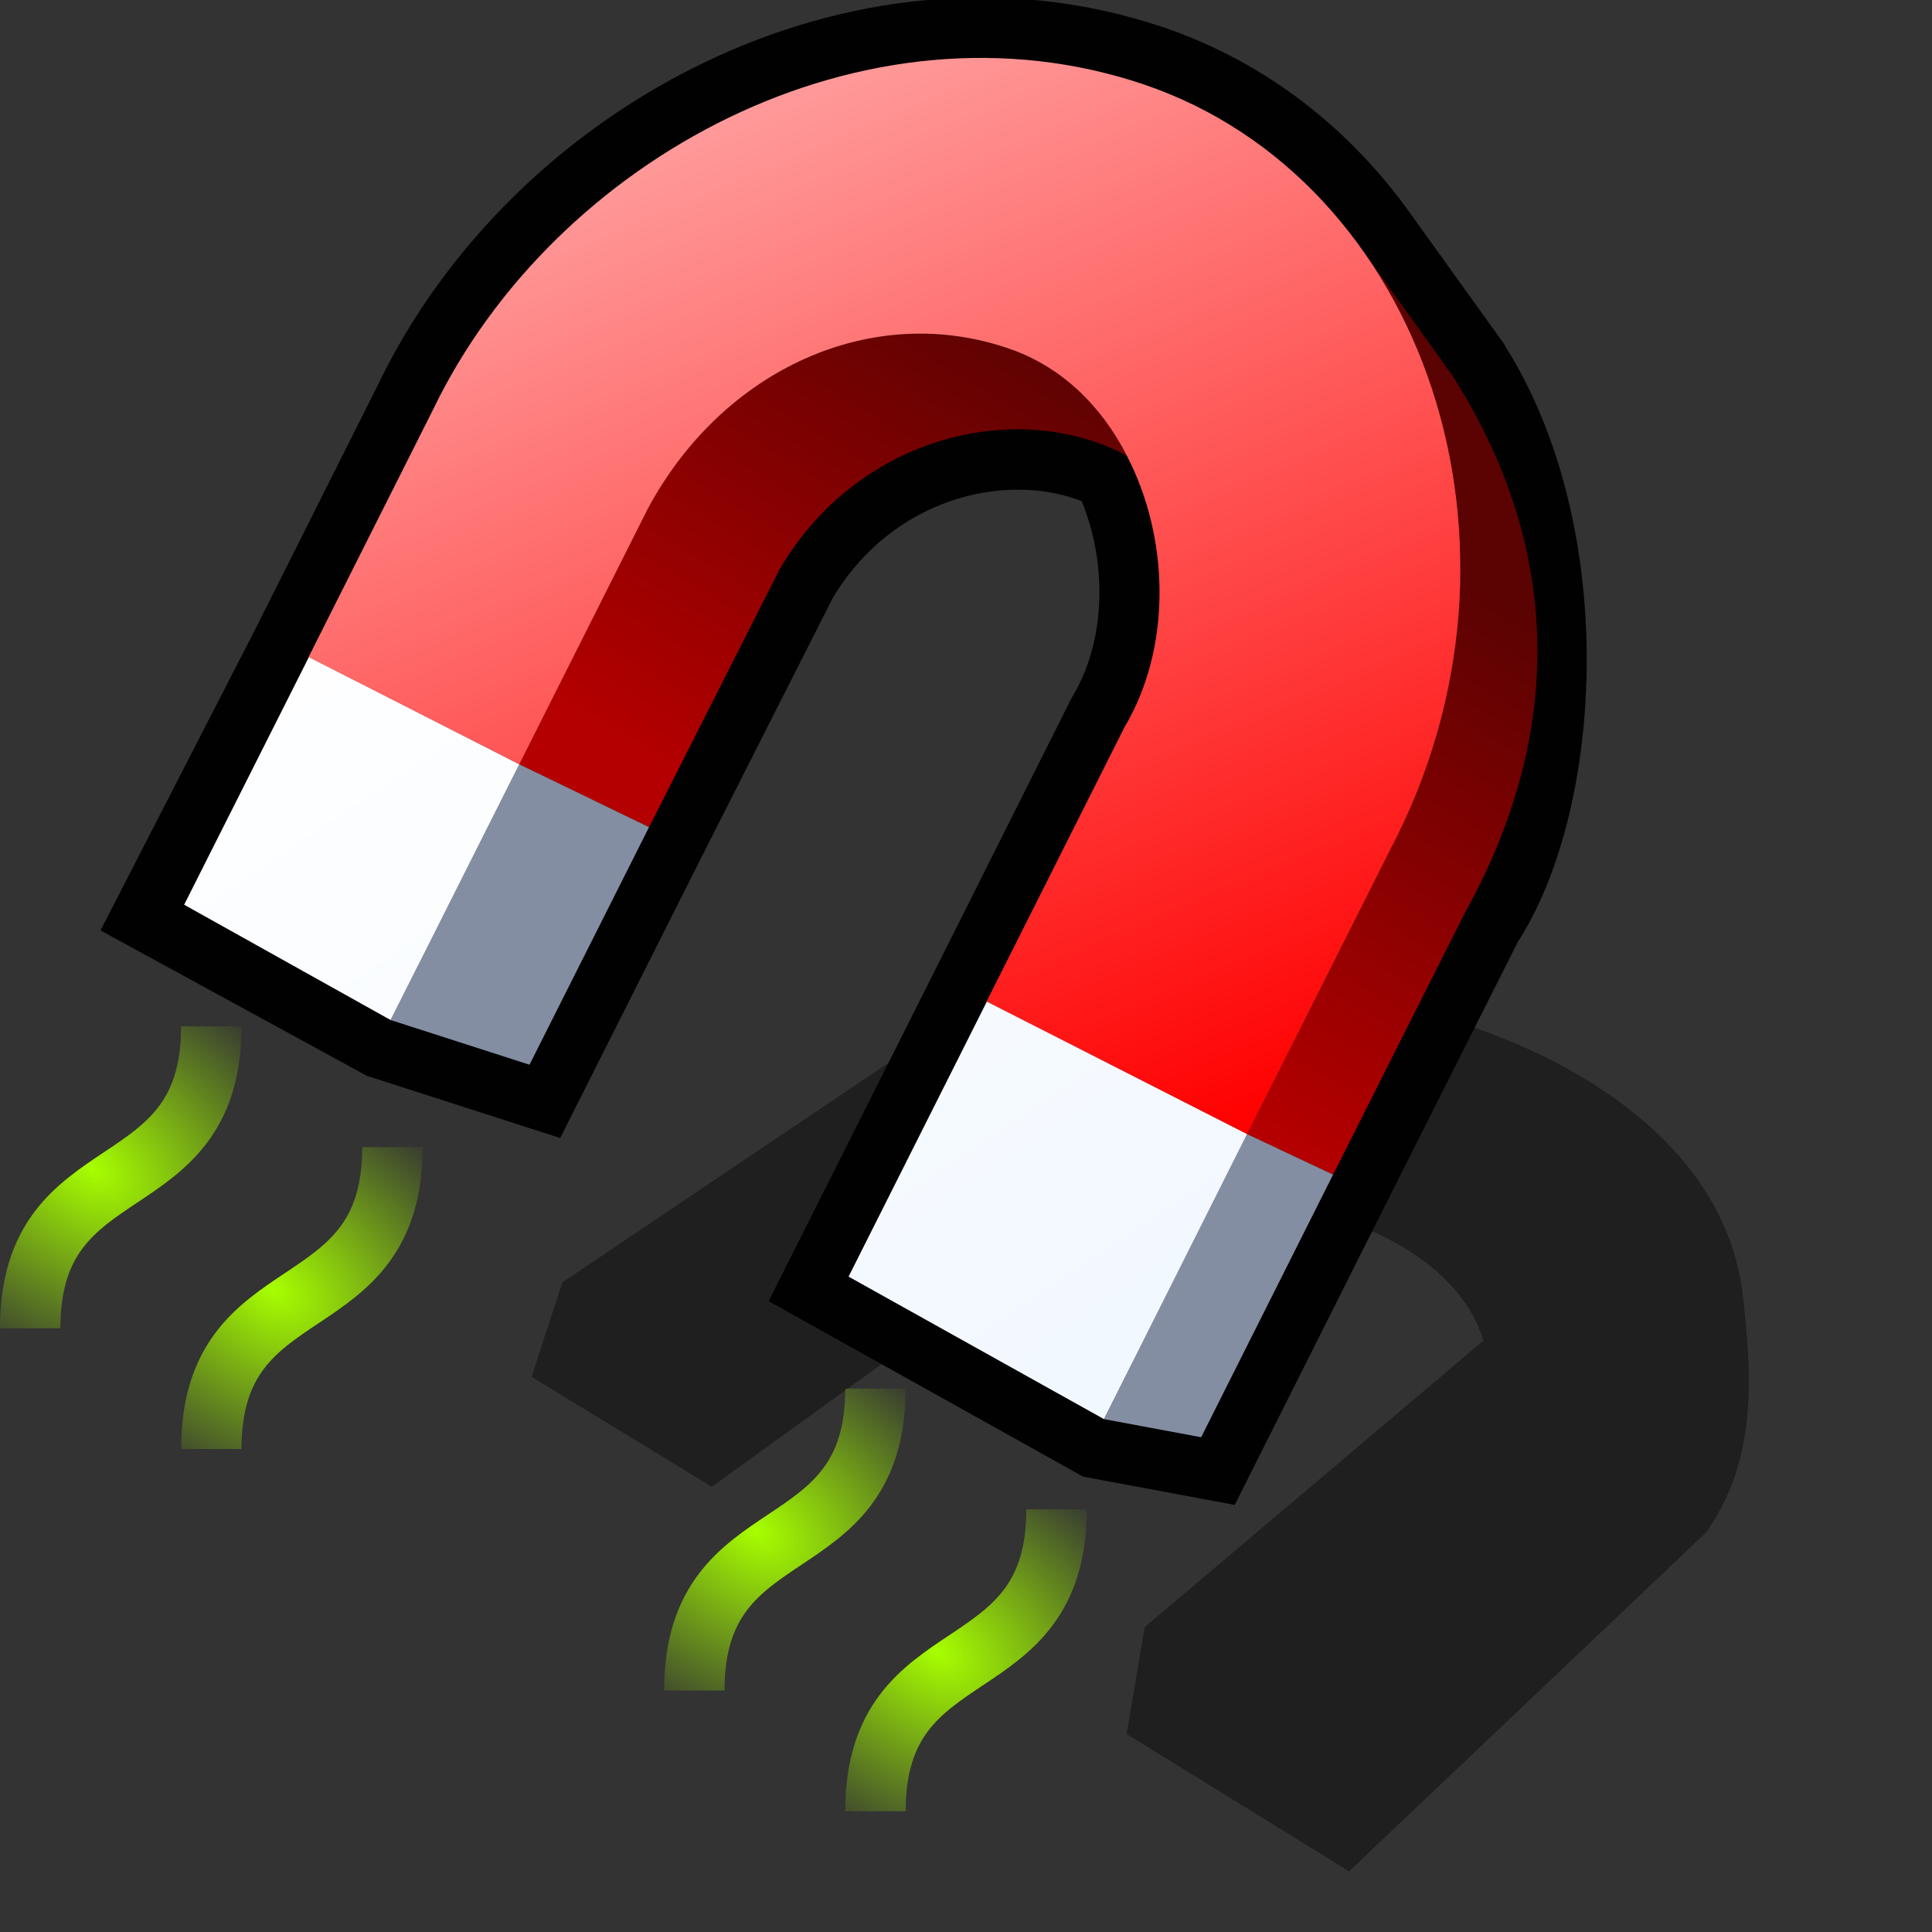 <?xml version="1.0" encoding="UTF-8" standalone="yes"?>
<svg version="1.1" width="64" height="64" color-interpolation="linearRGB"
     xmlns:svg="http://www.w3.org/2000/svg" xmlns="http://www.w3.org/2000/svg">
 <rect width="100%" height="100%" fill="#333333" stroke="none"/>
 <g>
  <path style="fill:#000000; fill-opacity:0.4"
        d="M56.51 50.77L44.69 61.99L37.32 57.44L37.92 53.9L49.14 44.41C48.43 42.08 45.91 40.77 43.68 40.16C44.79 37.94 46 35.71 47.01 33.49C51.77 34.7 57.12 37.74 57.73 42.89C58.03 45.52 58.24 48.34 56.51 50.77z
           M30.85 44L23.58 49.25L17.61 45.61L18.63 42.48L30.04 34.8L31.97 34L27.82 42.18C27.82 42.18 30.24 43.81 30.85 44z"
  />
  <path style="fill:none; stroke:#010101; stroke-width:4"
        d="M48.13 12.47L48.12 12.45L45.09 8.23C43.32 5.75 40.87 3.81 37.9 2.8C28.64 -0.33 18.36 5.25 14.34 13.58L10.23 21.77L6 30L12.94 33.79L17.54 35.27L21.5 27.4L25.83 18.85C28.48 14.33 33.85 13.21 37.34 15.1C38.75 17.82 38.84 21.43 37.25 24.09L32.69 33.18L28.11 42.29L36.57 47.01L39.79 47.61L44.16 38.91L48.54 30.21C51.04 26.43 51.57 17.87 48.13 12.47z"
  />
  <linearGradient id="gradient0" gradientUnits="userSpaceOnUse" x1="-54.55" y1="-20.35" x2="-44.74" y2="-36.74">
   <stop offset="0" stop-color="#b40000"/>
   <stop offset="1" stop-color="#5b0202"/>
  </linearGradient>
  <path style="fill:url(#gradient0)"
        d="M17.2 25.32L21.46 16.85C23.96 12.2 28.94 9.96 33.49 11.57C35.19 12.17 36.5 13.47 37.33 15.1C33.85 13.21 28.48 14.33 25.83 18.85L21.5 27.4L17.2 25.32z"
  />
  <linearGradient id="gradient1" gradientUnits="userSpaceOnUse" x1="-54.55" y1="-20.35" x2="-44.74" y2="-36.74">
   <stop offset="0" stop-color="#b40000"/>
   <stop offset="1" stop-color="#5b0202"/>
  </linearGradient>
  <path style="fill:url(#gradient1)"
        d="M41.31 37.57L46.06 28.13C49.65 21.28 48.87 13.5 45.09 8.23L47.87 12.1C47.94 12.22 48.04 12.33 48.12 12.45L48.13 12.47C51.57 17.87 51.99 23.98 48.54 30.21L44.16 38.91L41.31 37.57z"
  />
  <linearGradient id="gradient2" gradientUnits="userSpaceOnUse" x1="117.98" y1="-36.98" x2="133.03" y2="-1.45">
   <stop offset="0" stop-color="#ff9e9e"/>
   <stop offset="1" stop-color="#ff0000"/>
  </linearGradient>
  <path style="fill:url(#gradient2)"
        d="M17.2 25.32L21.46 16.85C23.96 12.2 28.94 9.96 33.49 11.57C35.19 12.17 36.5 13.47 37.33 15.1C38.74 17.82 38.83 21.43 37.25 24.09L32.68 33.18L41.31 37.57L46.06 28.13C51.34 18.06 47.16 5.95 37.9 2.8C28.64 -0.33 18.35 5.25 14.34 13.58L10.22 21.77L17.2 25.32z"
  />
  <path style="fill:#848ea3"
        d="M41.31 37.57L36.57 47.01L39.79 47.61L44.16 38.91L41.31 37.57z"
  />
  <path style="fill:#848ea3"
        d="M17.2 25.32L12.94 33.79L17.54 35.27L21.5 27.4L17.2 25.32z"
  />
  <linearGradient id="gradient3" gradientUnits="userSpaceOnUse" x1="95.4" y1="-38.86" x2="115.74" y2="-8.54">
   <stop offset="0" stop-color="#ffffff"/>
   <stop offset="1" stop-color="#f2f8ff"/>
  </linearGradient>
  <path style="fill:url(#gradient3)"
        d="M10.23 21.77L6.1 29.97L12.94 33.79L17.2 25.32L10.23 21.77z"
  />
  <linearGradient id="gradient4" gradientUnits="userSpaceOnUse" x1="95.4" y1="-38.86" x2="115.74" y2="-8.54">
   <stop offset="0" stop-color="#ffffff"/>
   <stop offset="1" stop-color="#f2f8ff"/>
  </linearGradient>
  <path style="fill:url(#gradient4)"
        d="M32.69 33.18L28.11 42.29L36.57 47.01L41.31 37.57L32.69 33.18z"
  />
  <radialGradient id="gradient5" gradientUnits="userSpaceOnUse" cx="0" cy="0" r="64" gradientTransform="matrix(0.059,-0.093,0.129,0.082,11.05,42.711)">
   <stop offset="0" stop-color="#a7ff00"/>
   <stop offset="1" stop-color="#a7ff00" stop-opacity="0"/>
  </radialGradient>
  <path style="fill:none; stroke:url(#gradient5); stroke-width:2"
        d="M15 38C15 44 9 42 9 48"
        transform="matrix(1,0,0,1,14,8)"
  />
  <radialGradient id="gradient6" gradientUnits="userSpaceOnUse" cx="0" cy="0" r="64" gradientTransform="matrix(0.059,-0.093,0.129,0.082,11.05,42.711)">
   <stop offset="0" stop-color="#a7ff00"/>
   <stop offset="1" stop-color="#a7ff00" stop-opacity="0"/>
  </radialGradient>
  <path style="fill:none; stroke:url(#gradient6); stroke-width:2"
        d="M15 38C15 44 9 42 9 48"
        transform="matrix(1,0,0,1,20,12)"
  />
  <radialGradient id="gradient7" gradientUnits="userSpaceOnUse" cx="0" cy="0" r="64" gradientTransform="matrix(0.059,-0.093,0.129,0.082,11.05,42.711)">
   <stop offset="0" stop-color="#a7ff00"/>
   <stop offset="1" stop-color="#a7ff00" stop-opacity="0"/>
  </radialGradient>
  <path style="fill:none; stroke:url(#gradient7); stroke-width:2"
        d="M15 38C15 44 9 42 9 48"
        transform="matrix(1,0,0,1,-8,-4)"
  />
  <radialGradient id="gradient8" gradientUnits="userSpaceOnUse" cx="0" cy="0" r="64" gradientTransform="matrix(0.059,-0.093,0.129,0.082,11.05,42.711)">
   <stop offset="0" stop-color="#a7ff00"/>
   <stop offset="1" stop-color="#a7ff00" stop-opacity="0"/>
  </radialGradient>
  <path style="fill:none; stroke:url(#gradient8); stroke-width:2"
        d="M15 38C15 44 9 42 9 48"
        transform="matrix(1,0,0,1,-2,0)"
  />
 </g>
</svg>
